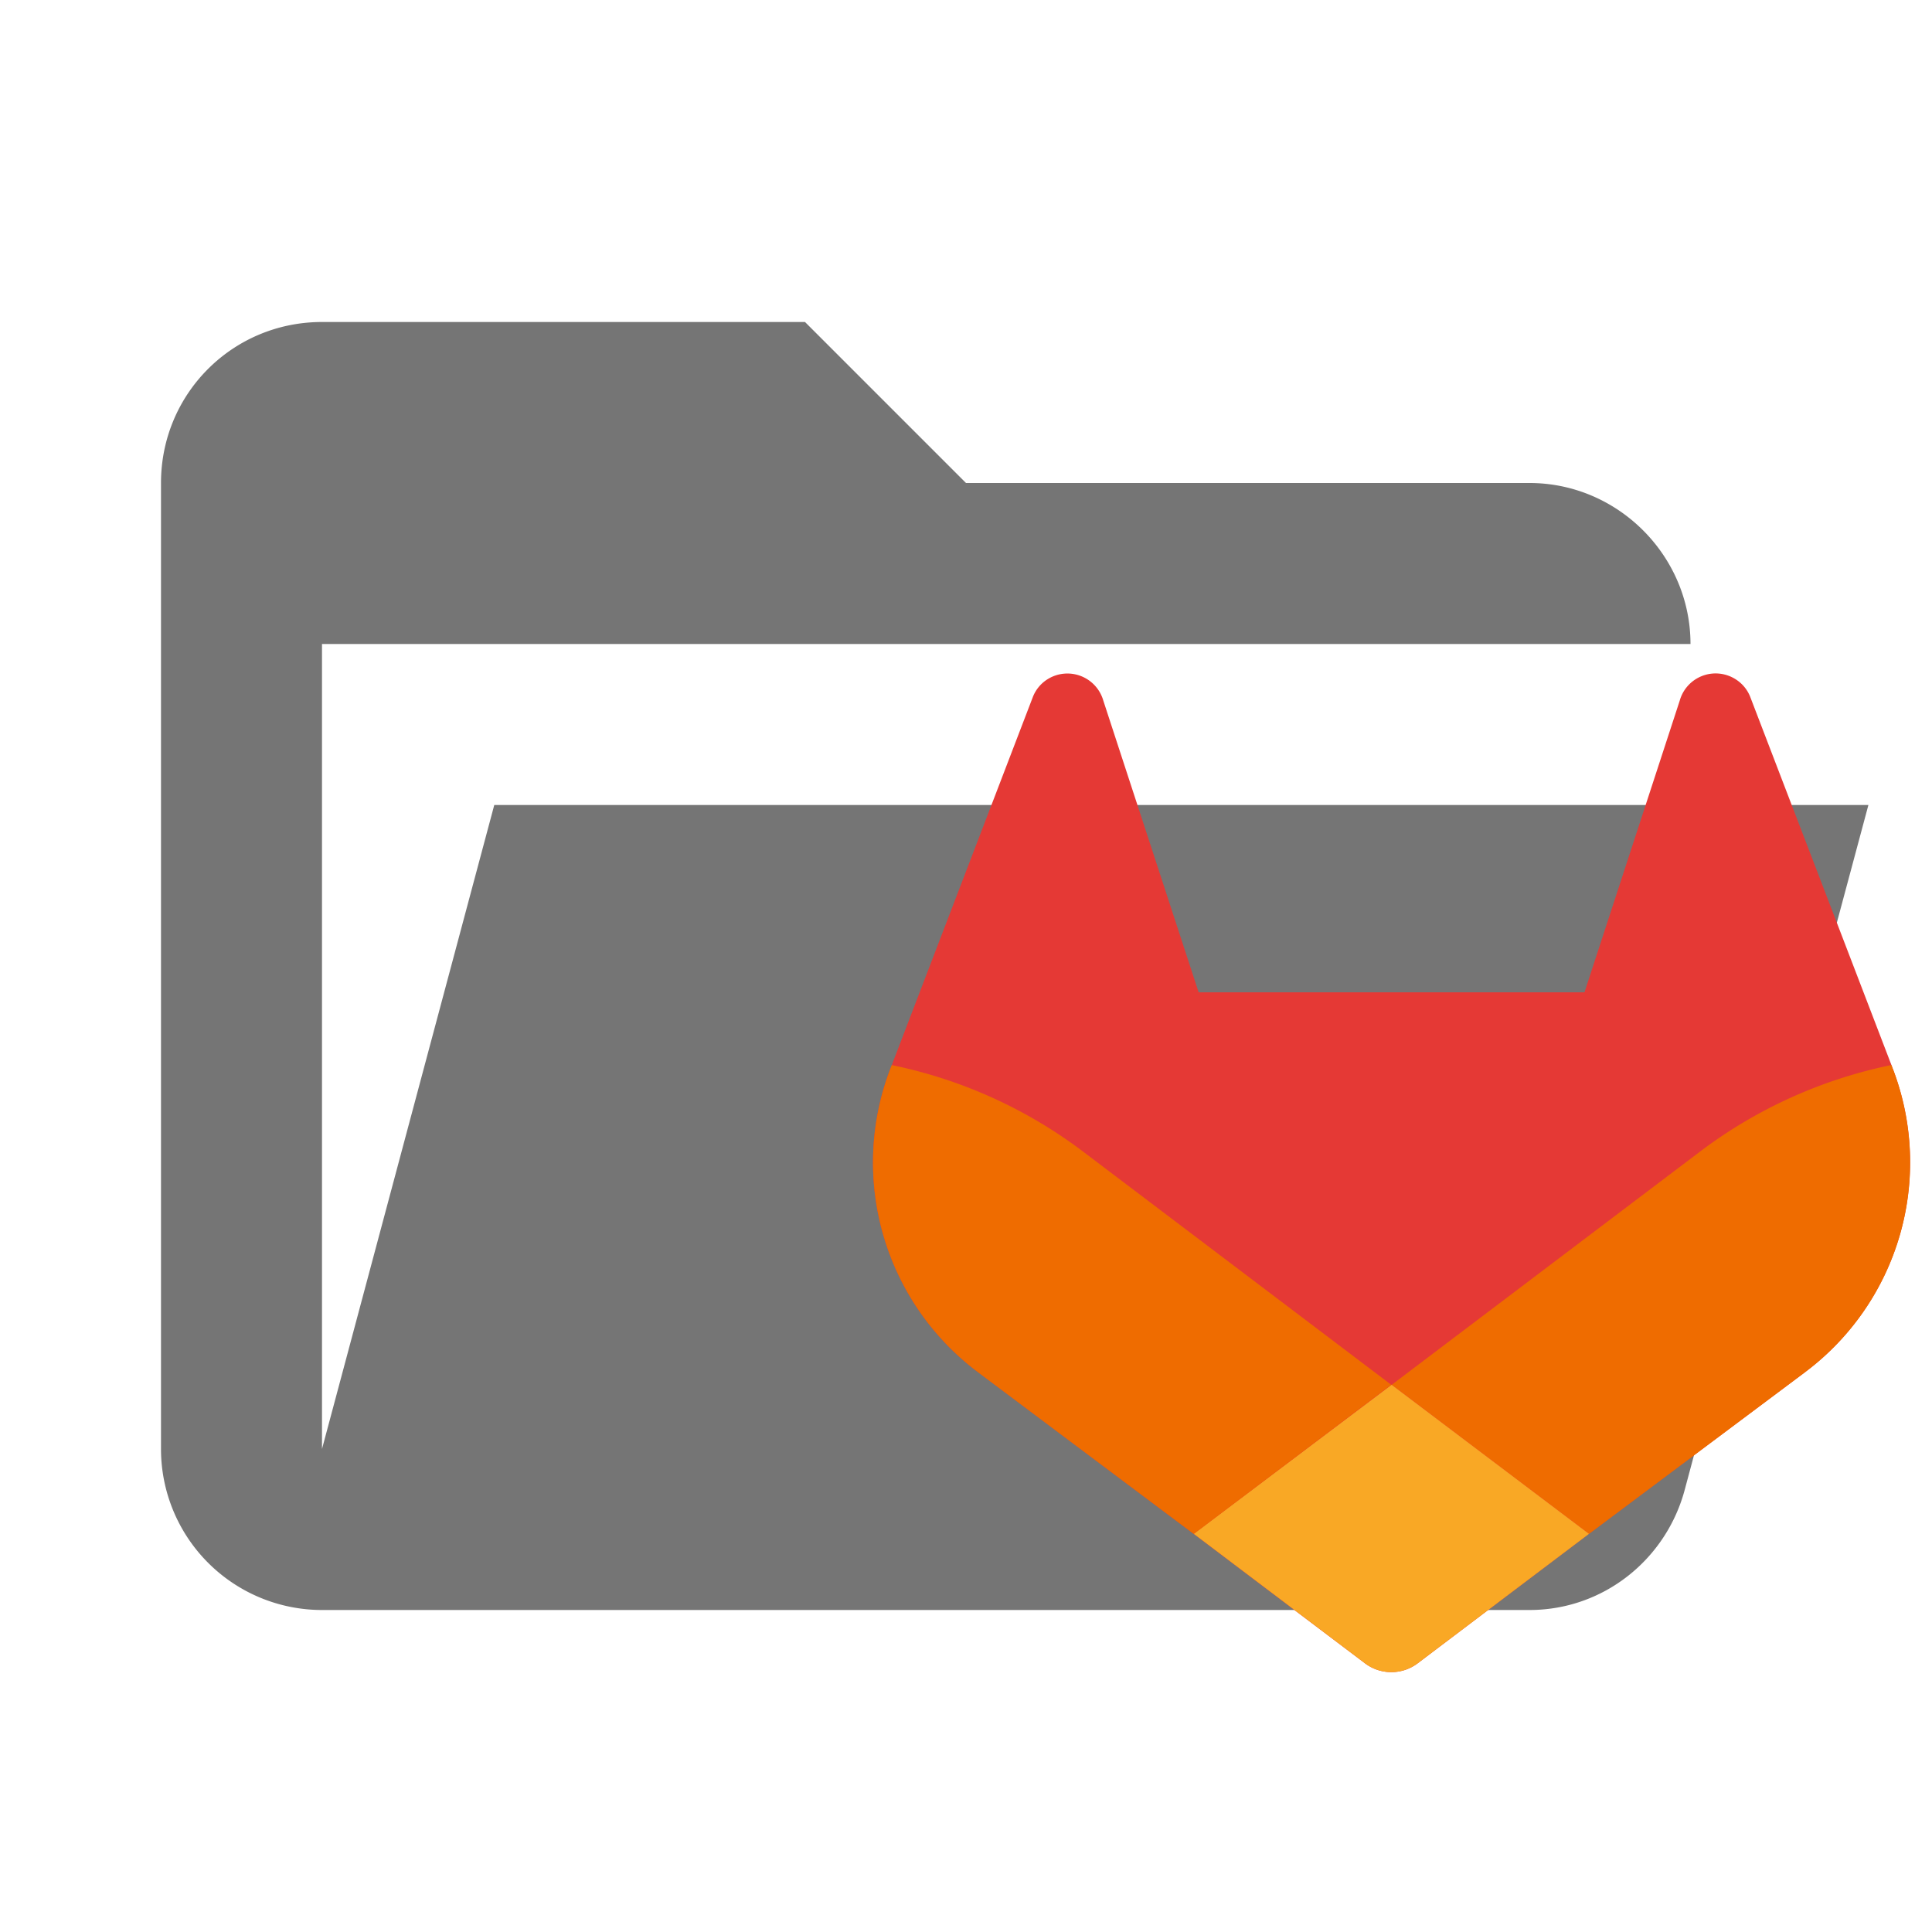 <svg xml:space="preserve" stroke-linejoin="round" stroke-miterlimit="1.414" clip-rule="evenodd" viewBox="0 0 24 24" xmlns="http://www.w3.org/2000/svg"><path fill="#757575" d="M19 20H4a2 2 0 0 1-2-2V6c0-1.11.89-2 2-2h6l2 2h7c1.097 0 2 .903 2 2H4v10l2.14-8h17.07l-2.28 8.5c-.23.87-1.01 1.5-1.93 1.5z"/><path fill="#e53935" d="m23.513 13.277-.017-.047-1.754-4.573a.455.455 0 0 0-.18-.218.463.463 0 0 0-.696.265l-1.183 3.623H14.89l-1.184-3.623a.464.464 0 0 0-.695-.265.455.455 0 0 0-.18.218l-1.753 4.574-.018.045a3.255 3.255 0 0 0 1.08 3.763l.007.005.015.011 2.667 2 1.323 1 .804.607a.543.543 0 0 0 .655 0l.804-.608 1.323-1 2.687-2.01.007-.006a3.255 3.255 0 0 0 1.081-3.761z"/><path fill="#ef6c00" d="m23.513 13.277-.017-.047a5.914 5.914 0 0 0-2.357 1.06l-3.85 2.912 2.451 1.852 2.686-2.01.008-.006a3.255 3.255 0 0 0 1.08-3.761z"/><path fill="#f9a825" d="m14.829 19.054 1.323 1 .804.608a.543.543 0 0 0 .655 0l.804-.608 1.324-1-2.452-1.852z"/><path fill="#ef6c00" d="M13.434 14.29a5.909 5.909 0 0 0-2.356-1.059l-.018.046a3.255 3.255 0 0 0 1.08 3.762l.007.005.015.012 2.667 1.999 2.453-1.853z"/></svg>